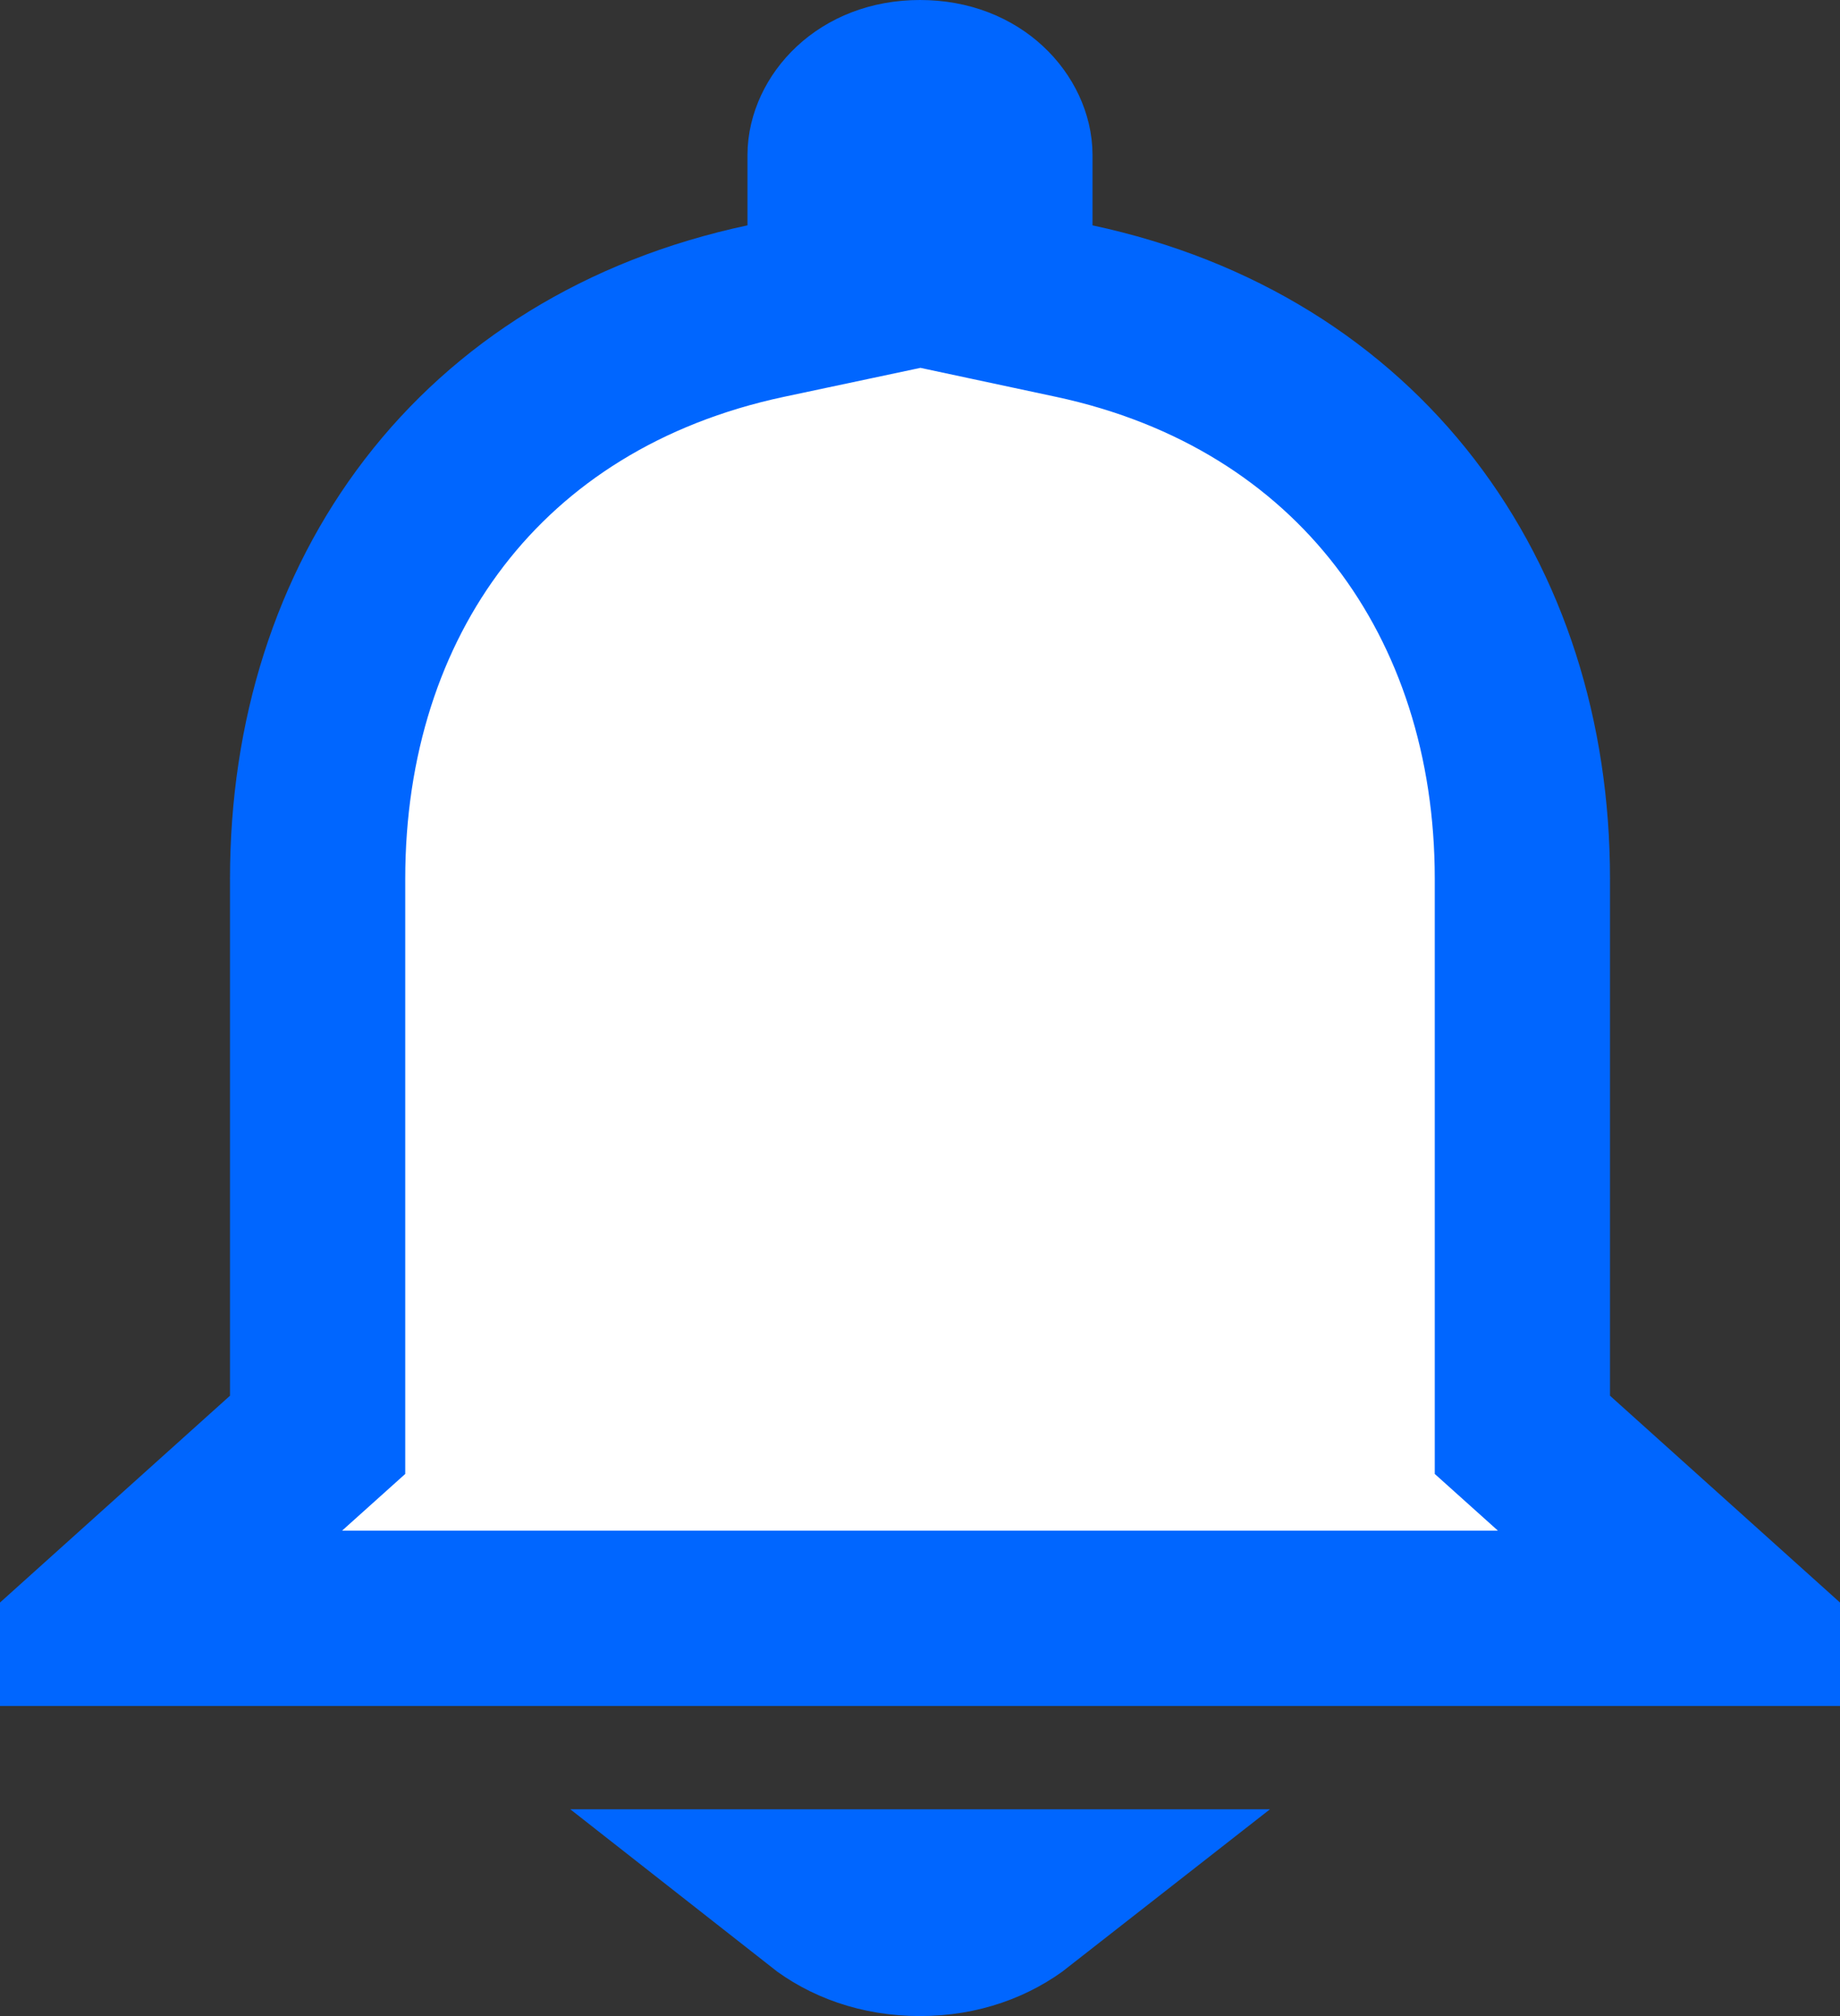 <svg width="21" height="23" viewBox="0 0 21 23" fill="none" xmlns="http://www.w3.org/2000/svg">
<rect x="0" y="0" width="21" height="23" fill="#333333" stroke="none"/>
<path d="M17.375 15.923V16.369L17.707 16.667L19.704 18.462H1.296L3.293 16.667L3.625 16.369V15.923V10.026C3.625 6.82 5.476 4.244 8.739 3.549L9.531 3.381V2.571V1.769C9.531 1.44 9.86 1 10.5 1C11.14 1 11.469 1.44 11.469 1.769V2.571V3.38L12.26 3.549C15.511 4.244 17.375 6.833 17.375 10.026V15.923ZM11.594 21.641C11.318 21.857 10.946 22 10.5 22C10.049 22 9.676 21.857 9.401 21.641H11.594Z" fill="white" stroke="#0066FF" stroke-width="2"/>
</svg>
